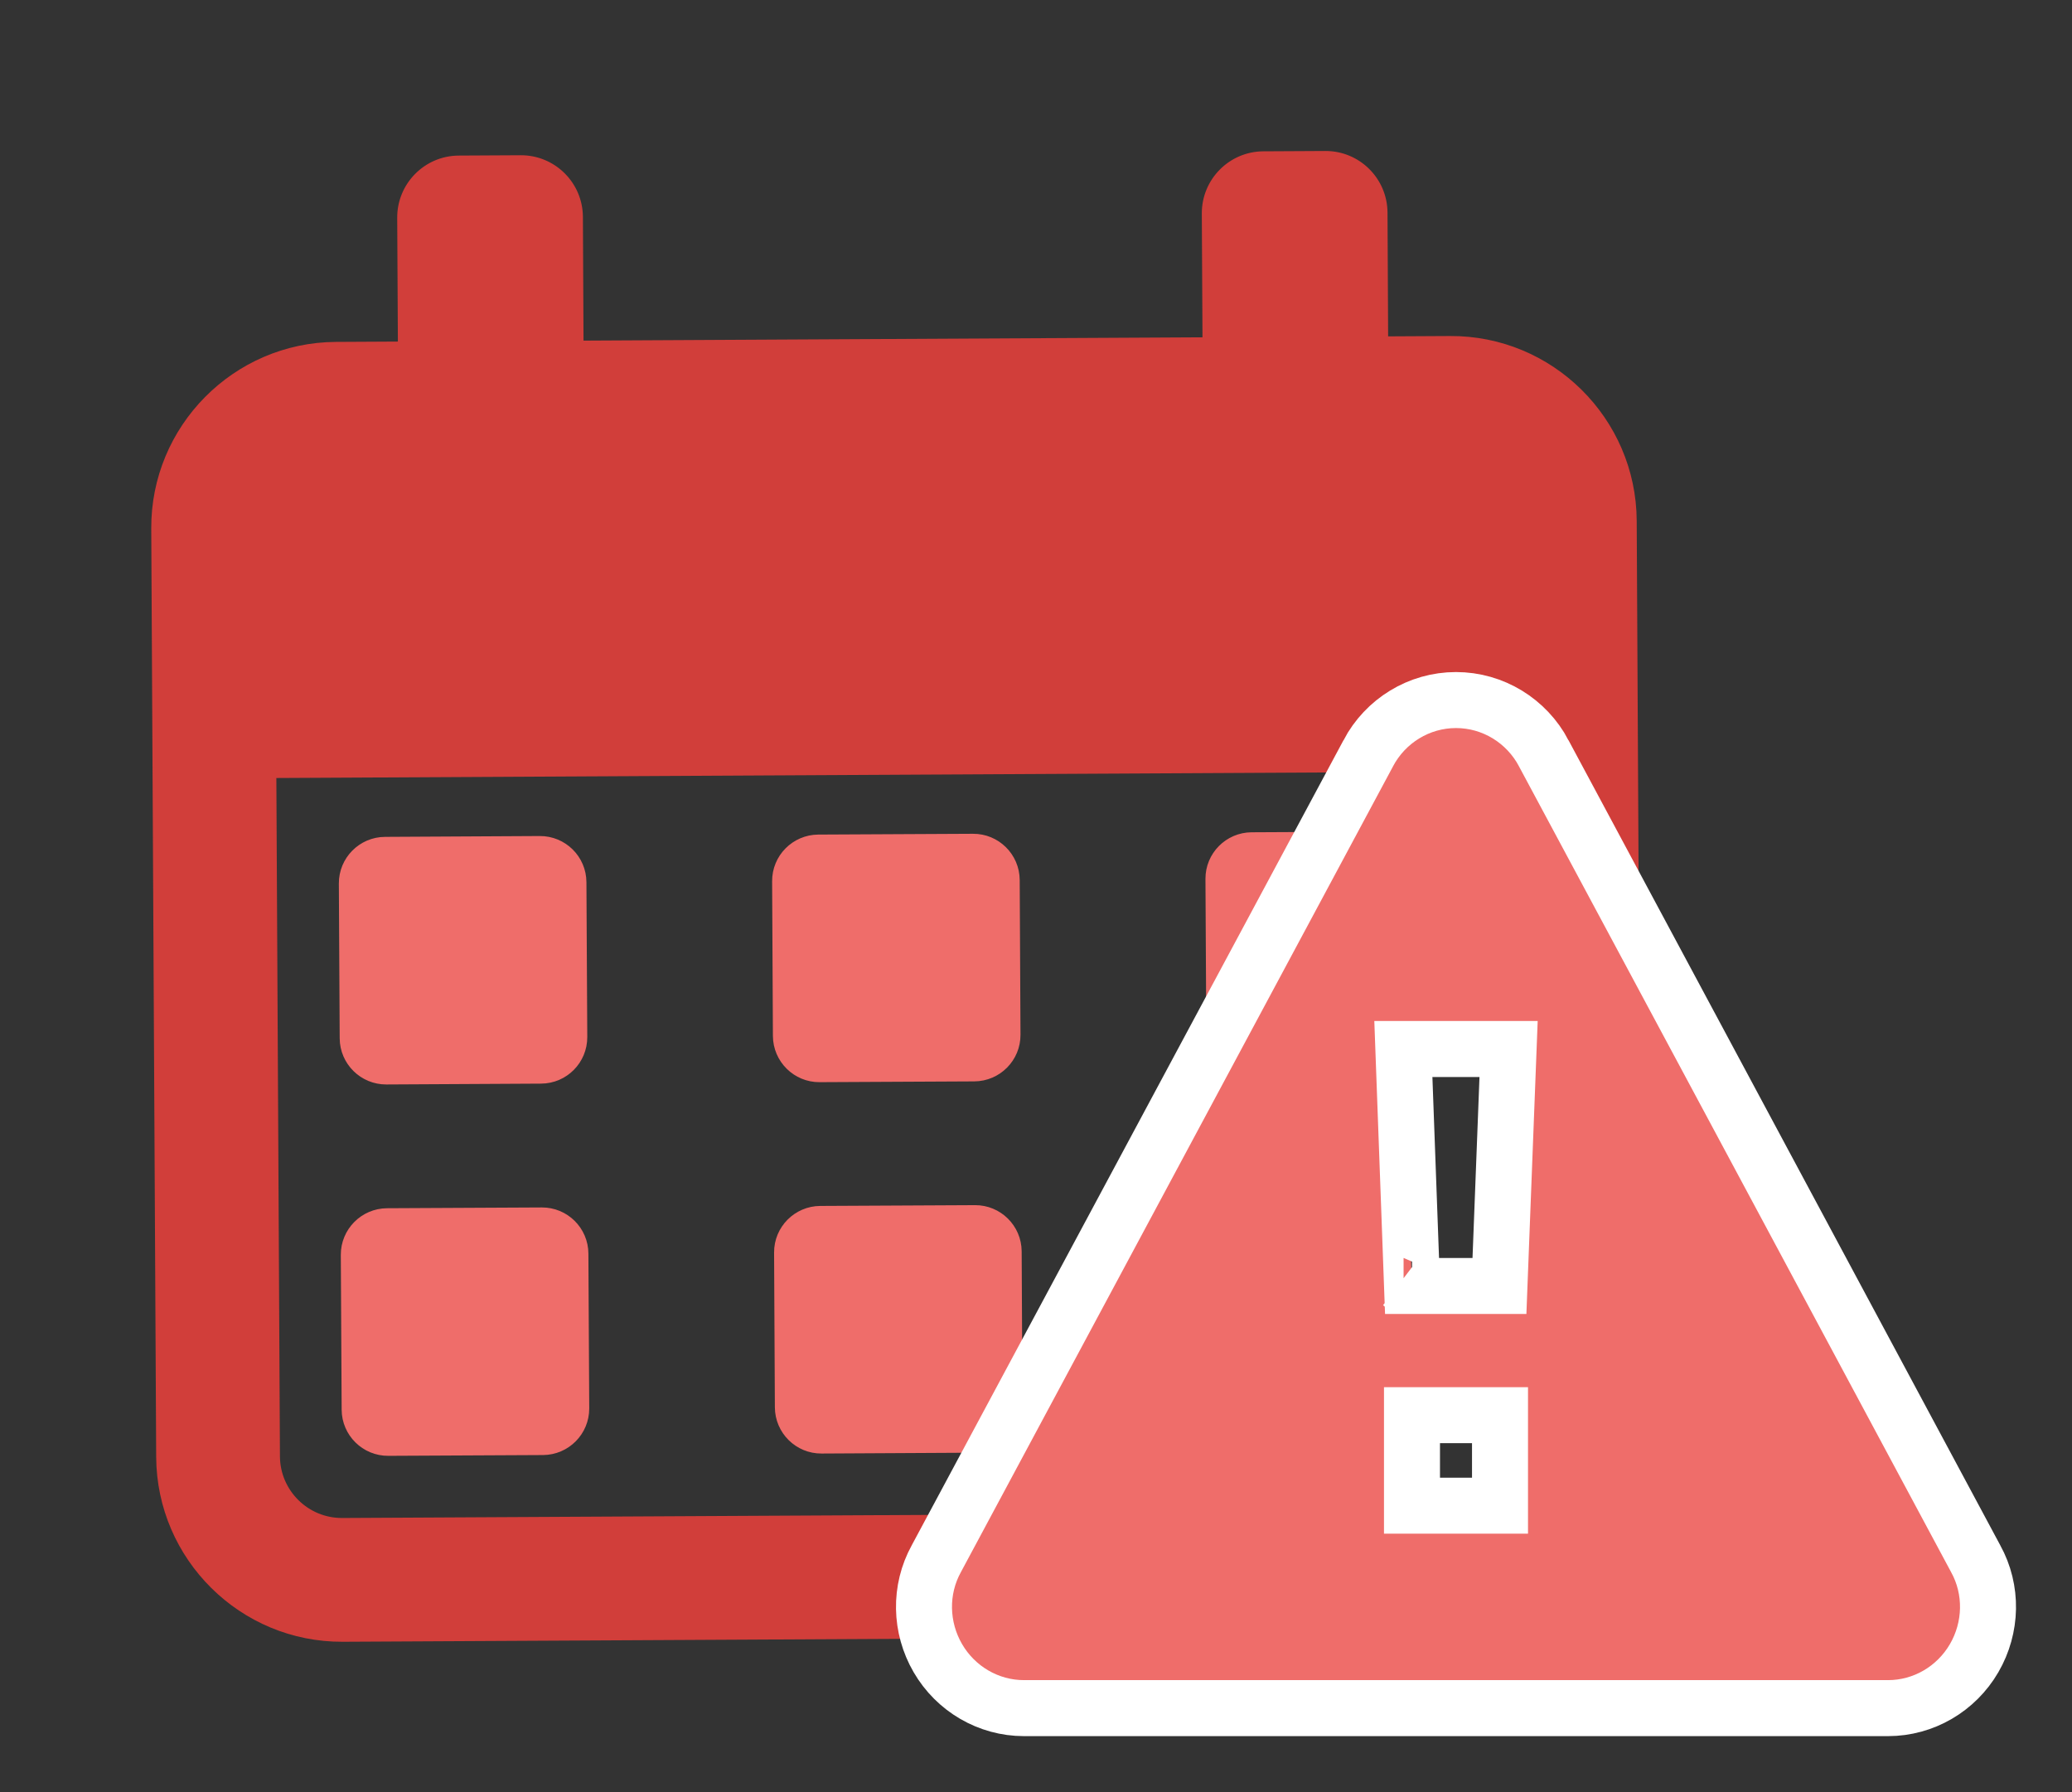 <svg width="37" height="32" viewBox="0 0 37 32" fill="none" xmlns="http://www.w3.org/2000/svg">
<rect x="0" y="0" width="37" height="32" fill="#333333" stroke="none"/>
<path d="M6.899 19.364L9.662 19.349C10.12 19.347 10.489 18.974 10.487 18.516L10.472 15.753C10.47 15.295 10.097 14.926 9.639 14.928L6.876 14.943C6.418 14.945 6.049 15.319 6.051 15.776L6.066 18.539C6.068 18.997 6.442 19.366 6.899 19.364Z" fill="#EF6D6A"/>
<path d="M6.934 25.995L9.697 25.981C10.155 25.978 10.524 25.605 10.522 25.147L10.507 22.384C10.505 21.927 10.132 21.557 9.674 21.56L6.911 21.574C6.453 21.577 6.084 21.95 6.086 22.407L6.101 25.171C6.103 25.628 6.477 25.998 6.934 25.995Z" fill="#EF6D6A"/>
<path d="M14.636 19.323L17.399 19.309C17.856 19.306 18.226 18.933 18.223 18.475L18.209 15.712C18.206 15.255 17.833 14.885 17.375 14.888L14.612 14.902C14.155 14.905 13.785 15.278 13.788 15.736L13.802 18.499C13.805 18.956 14.178 19.326 14.636 19.323Z" fill="#EF6D6A"/>
<path d="M14.671 25.954L17.434 25.939C17.891 25.937 18.261 25.564 18.258 25.106L18.244 22.343C18.241 21.886 17.868 21.516 17.41 21.519L14.647 21.533C14.19 21.536 13.82 21.909 13.823 22.366L13.837 25.13C13.84 25.587 14.213 25.957 14.671 25.954Z" fill="#EF6D6A"/>
<path d="M22.374 19.282L25.137 19.268C25.595 19.265 25.964 18.892 25.962 18.434L25.947 15.671C25.944 15.214 25.571 14.844 25.113 14.847L22.35 14.861C21.893 14.864 21.523 15.237 21.526 15.695L21.541 18.458C21.543 18.915 21.916 19.285 22.374 19.282Z" fill="#EF6D6A"/>
<path d="M25.894 6L24.788 6.006L24.777 3.795C24.773 3.185 24.276 2.693 23.666 2.696L22.56 2.702C21.95 2.705 21.458 3.203 21.461 3.813L21.473 6.023L10.42 6.082L10.409 3.871C10.405 3.261 9.908 2.769 9.297 2.772L8.192 2.778C7.582 2.781 7.09 3.279 7.093 3.889L7.105 6.099L5.999 6.105C4.171 6.115 2.691 7.611 2.701 9.439L2.789 26.017C2.799 27.845 4.294 29.325 6.122 29.315L26.017 29.21C27.845 29.2 29.324 27.705 29.315 25.877L29.227 9.298C29.217 7.47 27.722 5.99 25.894 6ZM27.104 25.889C27.107 26.497 26.614 26.996 26.005 27L6.11 27.105C5.501 27.108 5.003 26.614 4.999 26.006L4.935 13.892L27.04 13.775L27.104 25.889Z" fill="#D13E3A"/>
<path d="M26.776 22.962H25.215L25.06 18.731H26.939L26.776 22.962ZM25.064 22.962C25.063 22.962 25.062 22.961 25.062 22.961L25.064 22.962ZM26.786 25.269V26.885H25.214V25.269H26.786ZM27.567 13.451C27.567 13.451 27.567 13.45 27.567 13.45C27.261 12.871 26.661 12.5 26 12.5C25.339 12.5 24.739 12.871 24.433 13.45C24.433 13.45 24.433 13.451 24.433 13.451L16.721 27.83C16.413 28.387 16.431 29.063 16.747 29.607C17.066 30.157 17.651 30.5 18.285 30.5H33.715C34.349 30.5 34.934 30.157 35.253 29.607C35.569 29.063 35.587 28.386 35.279 27.83L27.567 13.451Z" fill="#EF6D6A" stroke="white"/>
</svg>
